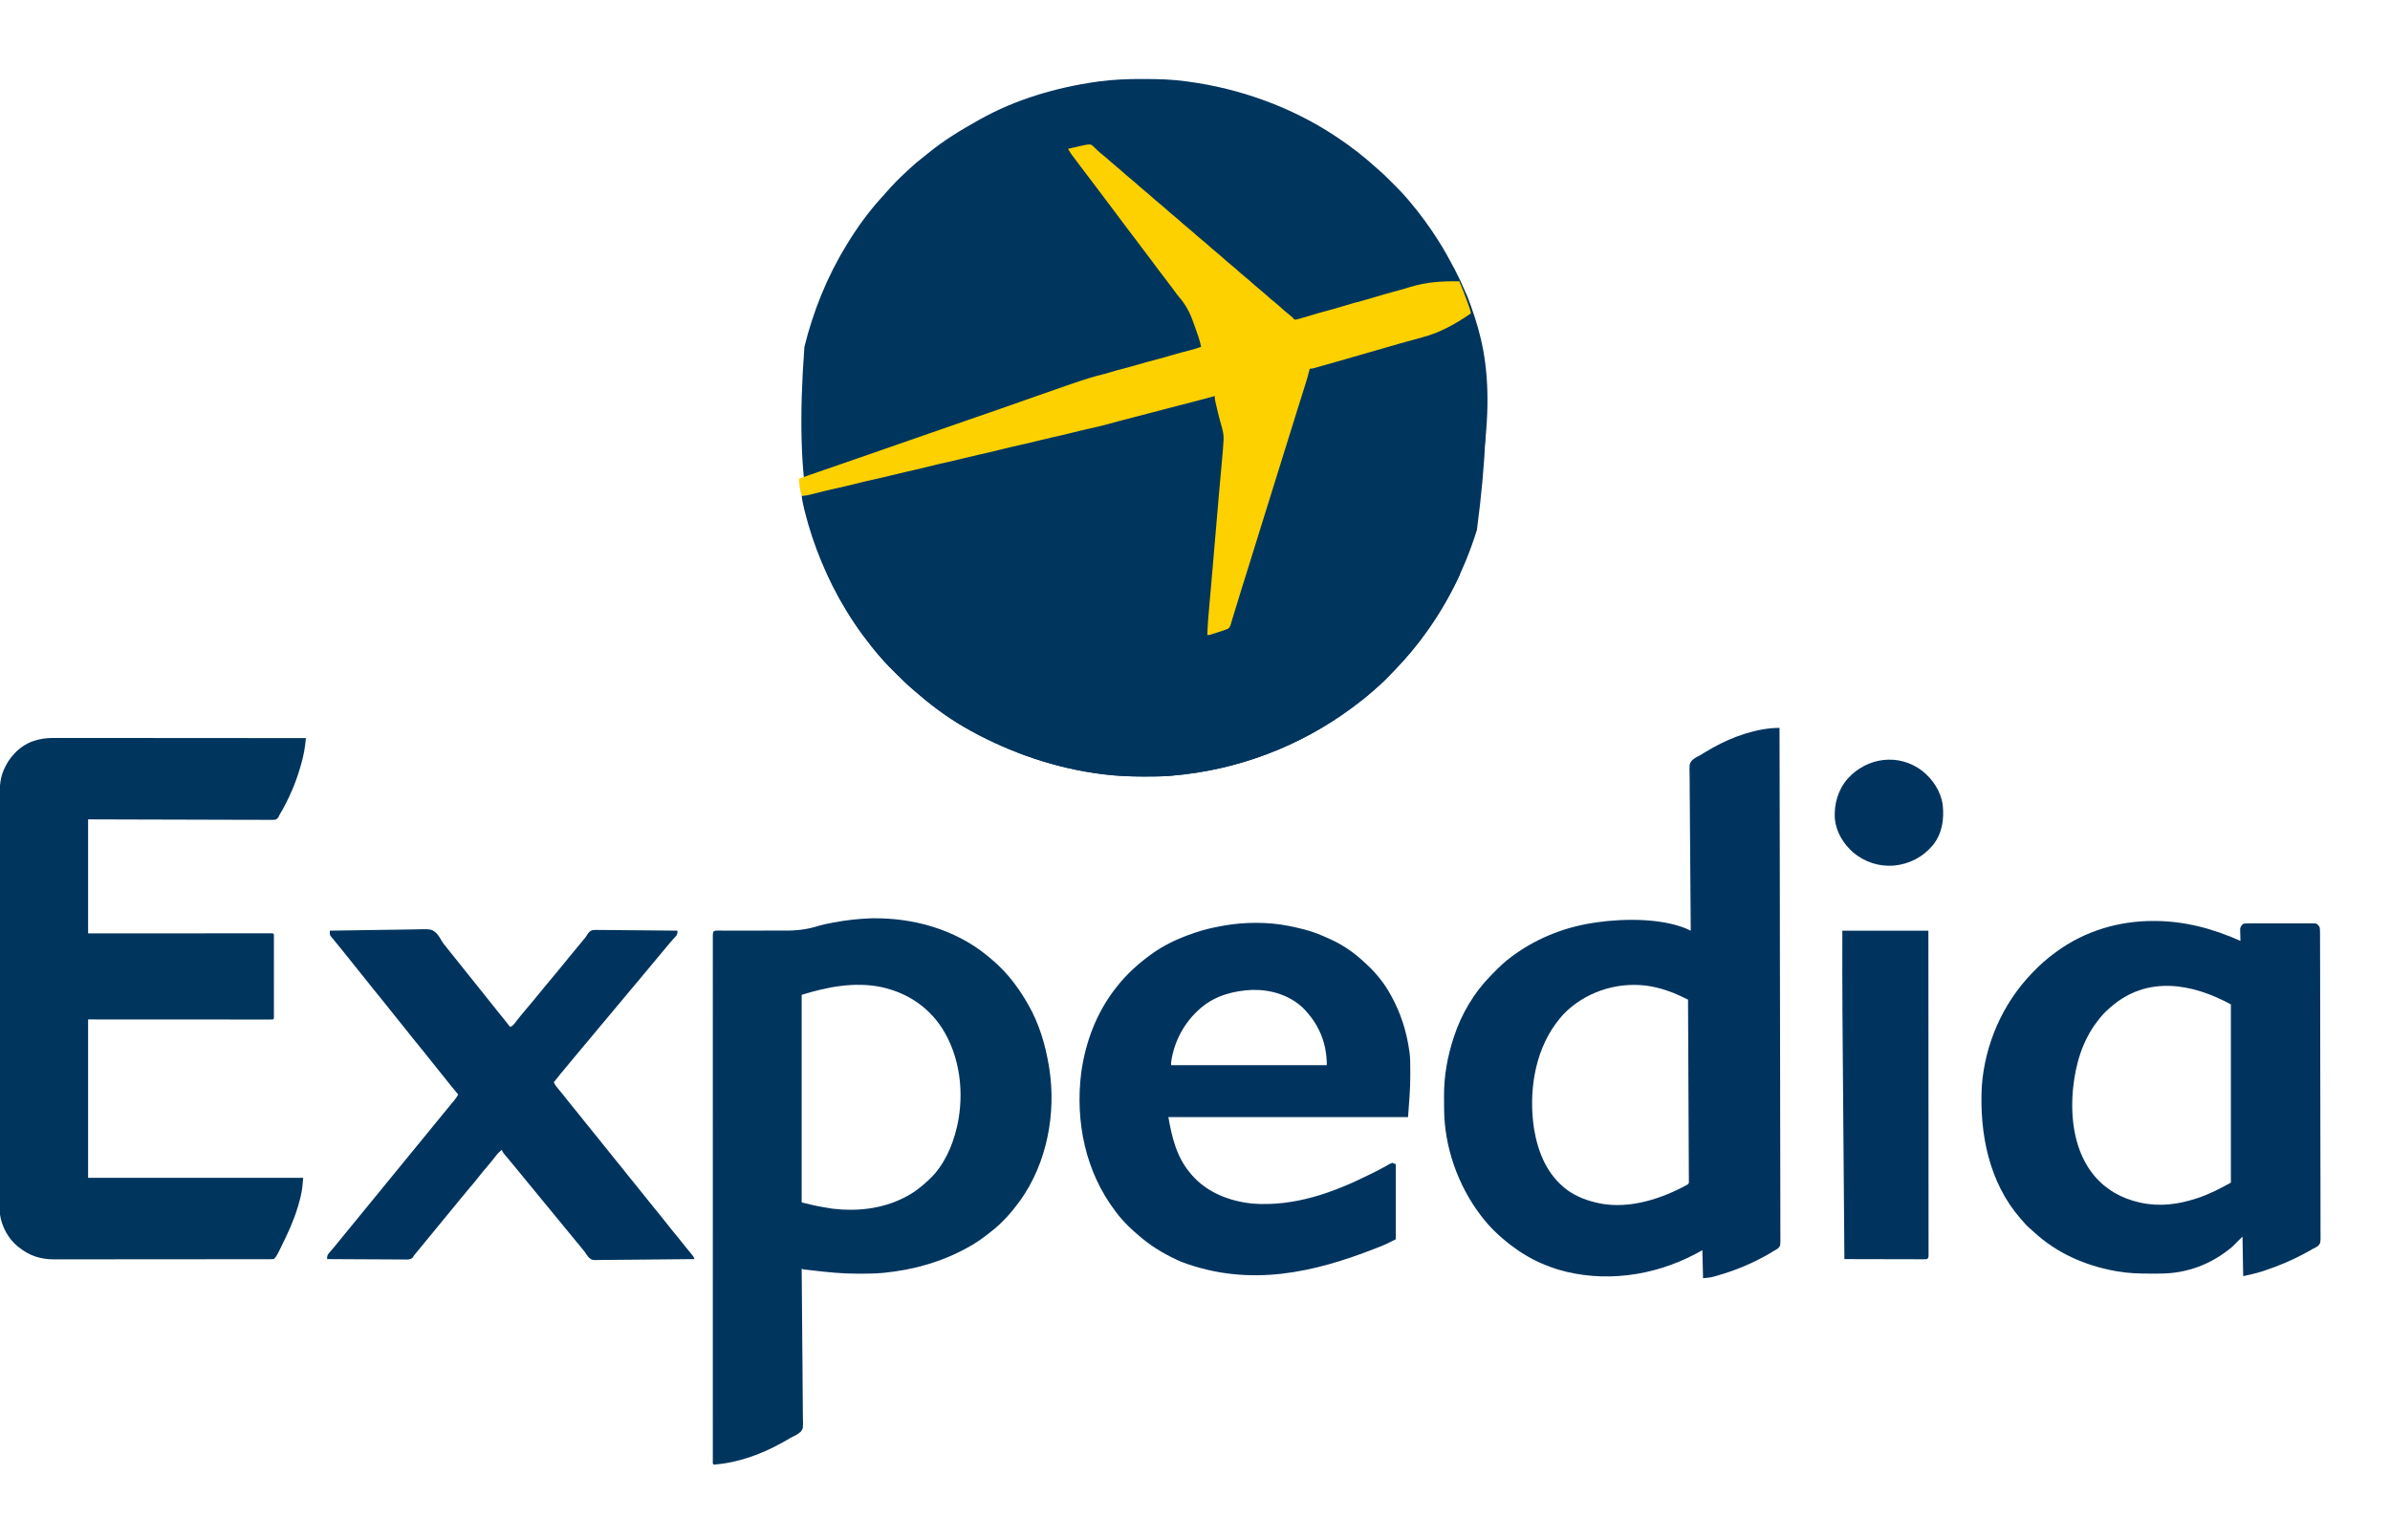 <?xml version="1.0" encoding="UTF-8"?>
<svg version="1.1" xmlns="http://www.w3.org/2000/svg" width="3500" height="2255">
<path d="M0 0 C1.942 0.003 1.942 0.003 3.923 0.006 C23.814 0.053 43.337 0.621 63.062 3.312 C64.364 3.484 65.666 3.656 67.007 3.833 C142.707 13.948 218.327 41.104 282.062 83.312 C283.211 84.07 283.211 84.07 284.383 84.842 C304.915 98.435 324.357 113.454 342.551 130.047 C343.905 131.268 345.265 132.484 346.657 133.662 C353.033 139.093 358.91 145.008 364.817 150.937 C366.621 152.746 368.43 154.55 370.24 156.354 C376.06 162.17 381.767 168.007 387.062 174.312 C387.939 175.323 388.817 176.332 389.695 177.34 C406.345 196.782 421.51 217.603 435.062 239.312 C435.634 240.225 435.634 240.225 436.216 241.156 C443.329 252.591 449.758 264.417 456.062 276.312 C456.529 277.193 456.996 278.073 457.478 278.98 C499.471 358.849 517.42 451.509 489.911 660.477 C471.507 719.367 443.657 774.356 406.062 823.312 C405.652 823.849 405.242 824.386 404.819 824.938 C390.549 843.547 374.725 860.707 358.188 877.312 C357.403 878.102 356.618 878.891 355.81 879.704 C351.055 884.446 346.157 888.939 341.062 893.312 C339.906 894.334 338.751 895.357 337.598 896.383 C328.417 904.485 318.897 912.02 309.062 919.312 C307.982 920.117 307.982 920.117 306.879 920.938 C230.004 977.943 138.417 1012.398 43.062 1020.312 C41.433 1020.454 41.433 1020.454 39.771 1020.598 C27.962 1021.514 16.151 1021.556 4.312 1021.562 C2.661 1021.564 2.661 1021.564 0.976 1021.565 C-18.471 1021.546 -37.638 1020.713 -56.938 1018.312 C-57.624 1018.228 -58.31 1018.143 -59.017 1018.055 C-126.015 1009.661 -190.738 987.605 -249.938 955.312 C-250.65 954.925 -251.363 954.537 -252.098 954.138 C-278.88 939.397 -304.655 921.119 -327.713 901.098 C-329.795 899.291 -331.894 897.508 -334.014 895.746 C-342.893 888.33 -351.14 880.389 -359.281 872.175 C-361.392 870.046 -363.511 867.925 -365.631 865.805 C-367.003 864.428 -368.375 863.05 -369.746 861.672 C-370.366 861.051 -370.986 860.43 -371.625 859.79 C-375.916 855.452 -379.961 850.94 -383.938 846.312 C-384.611 845.538 -384.611 845.538 -385.299 844.748 C-393.264 835.584 -400.681 826.042 -407.938 816.312 C-408.482 815.584 -409.026 814.855 -409.587 814.104 C-417.952 802.856 -425.649 791.284 -432.938 779.312 C-433.573 778.272 -433.573 778.272 -434.221 777.21 C-484.501 694.379 -510.354 599.849 -494.938 392.312 C-482.108 340.348 -461.903 289.978 -433.938 244.312 C-433.475 243.549 -433.013 242.786 -432.536 242 C-417.662 217.47 -400.59 193.83 -381.133 172.719 C-379.267 170.674 -377.442 168.604 -375.625 166.516 C-366.154 155.669 -356.247 145.365 -345.526 135.752 C-343.908 134.286 -342.317 132.794 -340.73 131.293 C-333.701 124.655 -326.388 118.595 -318.725 112.706 C-316.936 111.311 -315.176 109.887 -313.422 108.449 C-290.652 89.799 -265.591 74.627 -239.938 60.312 C-239.282 59.943 -238.626 59.574 -237.95 59.193 C-185.702 29.882 -126.061 12.42 -67 4.062 C-65.407 3.836 -65.407 3.836 -63.781 3.604 C-42.551 0.775 -21.403 -0.063 0 0 Z " fill="#00355E" transform="translate(1672.938,115.688)"/>
<path d="M0 0 C2.546 2.546 3.45 5.35 4.688 8.656 C4.946 9.338 5.205 10.019 5.471 10.721 C6.323 12.978 7.163 15.238 8 17.5 C8.289 18.278 8.577 19.055 8.875 19.856 C39.859 103.684 48.372 193.846 -7.637 414.571 C-23.547 448.946 -42.934 480.962 -66 511 C-66.41 511.537 -66.821 512.073 -67.244 512.626 C-81.514 531.235 -97.337 548.395 -113.875 565 C-114.66 565.789 -115.444 566.578 -116.252 567.392 C-121.008 572.134 -125.906 576.627 -131 581 C-132.157 582.022 -133.312 583.045 -134.465 584.07 C-143.646 592.173 -153.166 599.708 -163 607 C-164.081 607.804 -164.081 607.804 -165.184 608.625 C-242.059 665.631 -333.646 700.085 -429 708 C-430.63 708.141 -430.63 708.141 -432.292 708.286 C-444.101 709.201 -455.911 709.243 -467.75 709.25 C-469.401 709.251 -469.401 709.251 -471.086 709.252 C-490.534 709.233 -509.7 708.4 -529 706 C-529.686 705.915 -530.372 705.83 -531.079 705.743 C-598.077 697.349 -662.8 675.293 -722 643 C-723.069 642.418 -723.069 642.418 -724.16 641.825 C-750.943 627.084 -776.718 608.807 -799.775 588.786 C-801.857 586.979 -803.956 585.195 -806.077 583.434 C-814.955 576.017 -823.203 568.077 -831.344 559.862 C-833.454 557.733 -835.573 555.612 -837.693 553.492 C-839.066 552.115 -840.437 550.737 -841.809 549.359 C-842.429 548.738 -843.048 548.117 -843.687 547.477 C-847.979 543.14 -852.024 538.627 -856 534 C-856.674 533.225 -856.674 533.225 -857.362 532.435 C-865.326 523.272 -872.744 513.73 -880 504 C-880.544 503.271 -881.089 502.542 -881.65 501.792 C-890.014 490.544 -897.711 478.971 -905 467 C-905.635 465.959 -905.635 465.959 -906.283 464.897 C-933.598 419.9 -953.876 371.43 -966.625 320.375 C-966.878 319.365 -966.878 319.365 -967.136 318.334 C-968.818 311.555 -970.21 304.936 -971 298 C-969.598 297.684 -969.598 297.684 -968.168 297.361 C-945.91 292.354 -945.91 292.354 -923.75 286.938 C-914.038 284.459 -904.276 282.233 -894.494 280.053 C-884.908 277.915 -875.372 275.627 -865.855 273.199 C-857.294 271.033 -848.683 269.133 -840.057 267.248 C-832.754 265.641 -825.495 263.91 -818.25 262.062 C-808.371 259.543 -798.446 257.27 -788.496 255.054 C-778.909 252.915 -769.373 250.627 -759.855 248.199 C-751.294 246.033 -742.683 244.133 -734.057 242.248 C-726.754 240.641 -719.495 238.91 -712.25 237.062 C-702.371 234.543 -692.446 232.27 -682.496 230.054 C-672.909 227.915 -663.373 225.627 -653.855 223.199 C-645.294 221.033 -636.683 219.133 -628.057 217.248 C-620.754 215.641 -613.495 213.91 -606.25 212.062 C-597.035 209.712 -587.782 207.568 -578.5 205.5 C-565.276 202.551 -552.128 199.351 -539 196 C-536.272 195.309 -533.542 194.622 -530.812 193.938 C-529.569 193.626 -528.325 193.314 -527.043 192.992 C-524.03 192.246 -521.011 191.528 -517.988 190.82 C-509.037 188.723 -500.143 186.537 -491.301 184.016 C-484.239 182.022 -477.123 180.261 -470 178.5 C-462.304 176.596 -454.624 174.674 -447 172.5 C-439.376 170.326 -431.696 168.404 -424 166.5 C-415.507 164.398 -407.046 162.235 -398.627 159.855 C-392.289 158.066 -385.93 156.364 -379.562 154.688 C-378.56 154.421 -377.557 154.154 -376.524 153.879 C-375.589 153.634 -374.655 153.389 -373.691 153.137 C-372.858 152.917 -372.025 152.698 -371.166 152.471 C-369 152 -369 152 -366 152 C-362.166 166.921 -358.612 181.89 -355.273 196.928 C-354.991 198.196 -354.709 199.463 -354.418 200.77 C-354.168 201.9 -353.918 203.03 -353.661 204.195 C-353.031 207.057 -353.031 207.057 -352 210 C-352.024 212.648 -352.119 215.249 -352.277 217.891 C-352.325 218.723 -352.372 219.556 -352.421 220.413 C-353.138 232.187 -354.284 243.928 -355.371 255.672 C-355.987 262.348 -356.589 269.026 -357.191 275.703 C-357.299 276.891 -357.299 276.891 -357.408 278.104 C-359.28 298.872 -361.009 319.652 -362.744 340.432 C-365.357 371.722 -368.034 403.004 -370.87 434.274 C-372.392 451.059 -373.86 467.845 -375.152 484.649 C-375.303 486.594 -375.303 486.594 -375.457 488.578 C-375.539 489.665 -375.622 490.752 -375.706 491.872 C-376.025 495.268 -376.493 498.627 -377 502 C-376.102 501.697 -375.203 501.394 -374.278 501.082 C-370.95 499.961 -367.622 498.844 -364.292 497.728 C-362.851 497.244 -361.409 496.759 -359.968 496.272 C-357.899 495.575 -355.829 494.881 -353.758 494.188 C-351.888 493.559 -351.888 493.559 -349.981 492.918 C-347 492 -347 492 -345 492 C-344.833 491.284 -344.667 490.568 -344.495 489.83 C-342.633 482.079 -340.282 474.596 -337.688 467.062 C-334.904 458.861 -332.242 450.662 -329.938 442.312 C-327.551 433.668 -324.802 425.176 -321.89 416.695 C-319.736 410.379 -317.835 404.023 -316.027 397.599 C-314.321 391.62 -312.473 385.686 -310.625 379.75 C-310.43 379.12 -310.234 378.491 -310.033 377.842 C-307.491 369.655 -304.858 361.505 -302.094 353.39 C-299.966 347.067 -298.18 340.662 -296.39 334.236 C-294.465 327.417 -292.279 320.708 -290 314 C-287.183 305.706 -284.631 297.389 -282.293 288.949 C-280.093 281.106 -277.535 273.398 -274.891 265.695 C-272.736 259.379 -270.835 253.023 -269.027 246.599 C-267.321 240.62 -265.473 234.686 -263.625 228.75 C-263.43 228.12 -263.234 227.491 -263.033 226.842 C-260.491 218.655 -257.858 210.505 -255.094 202.39 C-252.968 196.072 -251.183 189.672 -249.394 183.252 C-247.129 175.227 -244.494 167.345 -241.821 159.448 C-240.099 154.346 -238.438 149.254 -237 144.062 C-236.56 142.599 -236.56 142.599 -236.111 141.106 C-235.161 137.819 -234.522 134.517 -233.882 131.157 C-230.33 114.885 -230.33 114.885 -224.795 110.089 C-218.194 106.291 -210.823 104.744 -203.473 103.023 C-201.12 102.39 -198.77 101.747 -196.422 101.096 C-190.251 99.41 -184.054 97.852 -177.843 96.321 C-171.608 94.761 -165.404 93.083 -159.197 91.414 C-150.022 88.959 -140.834 86.569 -131.625 84.244 C-119.019 81.055 -106.503 77.569 -94 74 C-93.054 73.73 -92.107 73.46 -91.132 73.182 C-86.21 71.776 -81.29 70.361 -76.373 68.937 C-73.942 68.233 -71.51 67.533 -69.078 66.832 C-41.176 58.773 -16.117 47.341 8 31 C7.373 27.431 6.423 24.217 5.117 20.84 C4.755 19.881 4.393 18.923 4.02 17.936 C3.254 15.931 2.483 13.928 1.707 11.928 C1.347 10.971 0.988 10.013 0.617 9.027 C0.283 8.158 -0.051 7.29 -0.395 6.394 C-1.047 3.814 -0.883 2.477 0 0 Z " fill="#00355E" transform="translate(2145,428)"/>
<path d="M0 0 C1.596 -0.001 3.192 -0.003 4.787 -0.005 C9.157 -0.01 13.526 -0.002 17.895 0.008 C22.613 0.017 27.331 0.014 32.048 0.013 C40.217 0.012 48.385 0.018 56.554 0.029 C68.364 0.045 80.174 0.051 91.984 0.053 C111.146 0.057 130.308 0.071 149.47 0.09 C168.082 0.108 186.694 0.122 205.306 0.131 C206.454 0.131 207.602 0.132 208.784 0.132 C214.541 0.135 220.299 0.137 226.056 0.14 C273.805 0.161 321.553 0.196 369.302 0.241 C368.997 2.943 368.689 5.646 368.378 8.348 C368.293 9.106 368.208 9.864 368.12 10.645 C367.389 16.977 366.22 23.117 364.677 29.303 C364.416 30.357 364.156 31.411 363.888 32.496 C356.668 60.927 345.391 88.068 330.302 113.241 C329.839 114.263 329.377 115.286 328.9 116.339 C326 119.577 325.592 119.687 321.499 119.979 C319.447 120.004 317.394 119.996 315.343 119.962 C313.647 119.97 313.647 119.97 311.917 119.978 C308.115 119.987 304.314 119.954 300.512 119.922 C297.792 119.917 295.072 119.921 292.352 119.924 C286.49 119.927 280.627 119.909 274.765 119.875 C266.288 119.826 257.812 119.811 249.336 119.803 C235.584 119.79 221.832 119.75 208.08 119.693 C194.721 119.638 181.361 119.596 168.002 119.57 C167.17 119.568 166.338 119.567 165.481 119.565 C158.977 119.553 152.472 119.541 145.967 119.529 C114.078 119.473 82.19 119.352 50.302 119.241 C50.302 174.351 50.302 229.461 50.302 286.241 C69.853 286.229 89.404 286.217 109.548 286.205 C121.893 286.2 134.239 286.195 146.585 286.192 C153.067 286.19 159.549 286.188 166.03 286.186 C166.843 286.185 167.655 286.185 168.492 286.185 C181.626 286.18 194.76 286.173 207.894 286.163 C221.362 286.154 234.831 286.148 248.3 286.146 C256.617 286.145 264.935 286.141 273.253 286.133 C278.948 286.127 284.644 286.126 290.34 286.127 C293.631 286.128 296.922 286.126 300.214 286.121 C303.774 286.116 307.333 286.118 310.893 286.12 C312.47 286.116 312.47 286.116 314.08 286.111 C315.499 286.114 315.499 286.114 316.946 286.117 C317.769 286.117 318.592 286.117 319.44 286.116 C321.302 286.241 321.302 286.241 322.302 287.241 C322.4 288.845 322.428 290.454 322.429 292.062 C322.431 293.105 322.434 294.148 322.437 295.223 C322.434 296.955 322.434 296.955 322.431 298.721 C322.434 300.533 322.434 300.533 322.436 302.382 C322.44 305.704 322.439 309.026 322.436 312.348 C322.433 315.818 322.436 319.287 322.437 322.757 C322.439 328.584 322.437 334.412 322.432 340.24 C322.427 346.986 322.428 353.733 322.434 360.479 C322.438 366.262 322.439 372.044 322.436 377.827 C322.435 381.285 322.435 384.743 322.438 388.201 C322.441 392.054 322.437 395.907 322.431 399.76 C322.433 400.914 322.435 402.069 322.437 403.258 C322.433 404.823 322.433 404.823 322.429 406.419 C322.428 407.332 322.428 408.244 322.427 409.184 C322.302 411.241 322.302 411.241 321.302 412.241 C319.852 412.337 318.399 412.364 316.946 412.364 C316 412.366 315.054 412.368 314.08 412.37 C313.028 412.367 311.977 412.364 310.893 412.361 C309.786 412.362 308.678 412.362 307.537 412.363 C303.795 412.365 300.053 412.359 296.311 412.354 C293.641 412.354 290.971 412.354 288.301 412.354 C282.537 412.355 276.772 412.352 271.008 412.346 C262.673 412.338 254.339 412.336 246.005 412.334 C232.484 412.332 218.963 412.325 205.442 412.316 C192.305 412.307 179.168 412.3 166.03 412.295 C165.213 412.295 164.395 412.295 163.553 412.295 C157.16 412.293 150.768 412.291 144.375 412.289 C113.017 412.279 81.659 412.259 50.302 412.241 C50.302 488.801 50.302 565.361 50.302 644.241 C154.252 644.241 258.202 644.241 365.302 644.241 C364.644 653.454 363.907 661.646 361.802 670.491 C361.541 671.596 361.28 672.702 361.012 673.841 C356.212 693.418 349.056 712.113 340.302 730.241 C339.963 730.949 339.624 731.657 339.275 732.386 C326.422 759.12 326.422 759.12 322.302 763.241 C320.543 763.341 318.781 763.37 317.02 763.372 C315.867 763.376 314.714 763.38 313.527 763.384 C312.244 763.383 310.962 763.382 309.64 763.381 C308.277 763.384 306.913 763.387 305.549 763.39 C301.784 763.398 298.018 763.4 294.253 763.401 C290.198 763.402 286.143 763.41 282.088 763.417 C273.209 763.43 264.331 763.436 255.452 763.441 C249.906 763.443 244.36 763.448 238.814 763.452 C223.457 763.464 208.1 763.475 192.743 763.478 C191.759 763.478 190.775 763.479 189.762 763.479 C188.282 763.479 188.282 763.479 186.773 763.479 C184.774 763.48 182.776 763.48 180.777 763.481 C179.29 763.481 179.29 763.481 177.773 763.481 C161.737 763.485 145.7 763.503 129.664 763.526 C113.196 763.55 96.728 763.562 80.26 763.563 C71.016 763.564 61.772 763.57 52.527 763.588 C44.648 763.604 36.769 763.609 28.89 763.601 C24.874 763.597 20.858 763.597 16.842 763.612 C13.155 763.624 9.469 763.623 5.782 763.611 C3.838 763.608 1.893 763.62 -0.051 763.632 C-19.182 763.526 -35.715 758.384 -50.698 746.241 C-51.405 745.698 -52.111 745.155 -52.839 744.596 C-66.709 733.375 -75.936 715.761 -78.698 698.241 C-79.441 689.676 -79.239 681.05 -79.206 672.462 C-79.211 669.844 -79.217 667.226 -79.225 664.608 C-79.24 658.933 -79.239 653.259 -79.229 647.585 C-79.214 639.147 -79.222 630.709 -79.234 622.271 C-79.255 607.197 -79.253 592.124 -79.242 577.051 C-79.231 563.86 -79.229 550.67 -79.234 537.479 C-79.234 536.603 -79.234 535.727 -79.235 534.825 C-79.236 531.269 -79.237 527.713 -79.238 524.158 C-79.251 490.822 -79.24 457.486 -79.218 424.15 C-79.199 394.549 -79.201 364.948 -79.22 335.347 C-79.241 302.069 -79.25 268.792 -79.237 235.515 C-79.236 231.966 -79.235 228.417 -79.234 224.868 C-79.233 223.994 -79.233 223.121 -79.233 222.22 C-79.228 209.039 -79.233 195.858 -79.244 182.676 C-79.255 167.686 -79.252 152.696 -79.23 137.705 C-79.219 129.321 -79.218 120.936 -79.233 112.552 C-79.243 106.286 -79.232 100.021 -79.213 93.755 C-79.209 91.225 -79.211 88.694 -79.221 86.163 C-79.277 70.117 -78.502 56.407 -70.886 41.928 C-70.539 41.256 -70.192 40.583 -69.835 39.89 C-66.99 34.517 -63.804 29.745 -59.698 25.241 C-58.971 24.422 -58.244 23.603 -57.495 22.76 C-41.733 5.956 -22.37 -0.091 0 0 Z " fill="#00355E" transform="translate(78.698,1080.759)"/>
<path d="M0 0 C0.171 72.357 0.33 144.714 0.423 217.072 C0.425 218.142 0.426 219.213 0.428 220.316 C0.458 243.577 0.485 266.839 0.511 290.101 C0.523 301.508 0.536 312.915 0.549 324.323 C0.551 325.458 0.552 326.593 0.553 327.762 C0.596 364.575 0.671 401.387 0.763 438.2 C0.857 476.02 0.919 513.841 0.939 551.662 C0.942 557.001 0.945 562.339 0.949 567.678 C0.95 569.254 0.95 569.254 0.951 570.862 C0.963 587.794 1.009 604.727 1.068 621.66 C1.127 638.671 1.15 655.683 1.135 672.695 C1.127 682.809 1.148 692.923 1.208 703.037 C1.245 709.789 1.247 716.539 1.218 723.29 C1.203 727.141 1.204 730.99 1.249 734.84 C1.297 738.985 1.268 743.125 1.23 747.269 C1.257 748.47 1.283 749.671 1.31 750.909 C1.15 758.799 1.15 758.799 -2.139 762.234 C-4.688 764.049 -7.231 765.547 -10 767 C-11.615 767.979 -13.226 768.964 -14.832 769.957 C-38.933 783.926 -63.636 794.348 -90.438 802 C-91.955 802.436 -91.955 802.436 -93.503 802.882 C-94.954 803.281 -94.954 803.281 -96.434 803.688 C-97.269 803.918 -98.105 804.149 -98.967 804.387 C-103.257 805.254 -107.644 805.564 -112 806 C-112.33 792.47 -112.66 778.94 -113 765 C-116.547 766.918 -120.095 768.836 -123.75 770.812 C-185.006 803.059 -257.966 813.059 -324.786 793.171 C-330.613 791.339 -336.325 789.259 -342 787 C-342.757 786.699 -343.514 786.397 -344.293 786.087 C-361.81 778.975 -377.96 769.419 -393 758 C-393.878 757.335 -394.756 756.67 -395.66 755.984 C-410.488 744.423 -424.583 730.95 -436 716 C-436.48 715.374 -436.961 714.748 -437.456 714.104 C-471.018 670.065 -490.952 613.589 -491.203 558.051 C-491.209 557.036 -491.215 556.021 -491.22 554.975 C-491.23 552.834 -491.236 550.694 -491.24 548.553 C-491.25 545.365 -491.281 542.178 -491.312 538.99 C-491.465 509.482 -486.24 480.982 -477 453 C-476.783 452.335 -476.566 451.671 -476.342 450.986 C-465.682 418.963 -447.386 387.84 -423.696 363.727 C-422.474 362.483 -421.26 361.232 -420.05 359.977 C-410.926 350.508 -401.683 341.685 -391 334 C-390.067 333.324 -390.067 333.324 -389.115 332.635 C-353.235 306.843 -312.755 291.157 -269 285 C-268.205 284.883 -267.411 284.766 -266.592 284.645 C-226.16 278.925 -166.969 278.516 -130 297 C-130.013 295.736 -130.026 294.472 -130.039 293.17 C-130.343 263.151 -130.573 233.132 -130.715 203.112 C-130.732 199.414 -130.751 195.717 -130.769 192.02 C-130.773 191.283 -130.776 190.547 -130.78 189.789 C-130.841 177.881 -130.951 165.973 -131.08 154.066 C-131.211 141.841 -131.289 129.617 -131.317 117.392 C-131.336 109.852 -131.397 102.314 -131.511 94.775 C-131.594 88.987 -131.602 83.201 -131.584 77.412 C-131.587 75.043 -131.615 72.673 -131.669 70.304 C-132.045 52.851 -132.045 52.851 -128.616 48.071 C-124.895 44.42 -120.679 42.21 -116 40 C-114.613 39.132 -113.236 38.249 -111.879 37.336 C-108.874 35.559 -105.868 33.787 -102.838 32.053 C-101.108 31.062 -99.388 30.055 -97.668 29.047 C-69.342 13.12 -32.938 0 0 0 Z M-317 420 C-320.18 423.544 -323.139 427.195 -326 431 C-326.59 431.775 -327.181 432.549 -327.789 433.348 C-359.409 476.591 -367.378 535.241 -359.511 587.23 C-353.58 622.343 -340.043 655.334 -310.5 677.125 C-296.705 686.833 -281.416 692.562 -265 696 C-263.893 696.245 -262.785 696.49 -261.645 696.742 C-218.479 704.571 -172.504 689.59 -135 669 C-132.823 667.234 -132.823 667.234 -132.758 665.027 C-132.762 664.21 -132.766 663.394 -132.77 662.553 C-132.769 661.612 -132.769 660.671 -132.768 659.701 C-132.783 658.14 -132.783 658.14 -132.797 656.547 C-132.8 655.447 -132.802 654.347 -132.805 653.213 C-132.815 649.502 -132.84 645.791 -132.865 642.08 C-132.875 639.429 -132.885 636.779 -132.893 634.128 C-132.914 628.409 -132.941 622.69 -132.974 616.971 C-133.021 608.702 -133.057 600.433 -133.09 592.164 C-133.144 578.749 -133.208 565.335 -133.276 551.92 C-133.343 538.886 -133.406 525.853 -133.463 512.819 C-133.466 512.016 -133.47 511.213 -133.474 510.386 C-133.491 506.358 -133.509 502.33 -133.526 498.302 C-133.671 464.868 -133.831 431.434 -134 398 C-137.028 396.548 -140.058 395.103 -143.089 393.658 C-144.366 393.046 -144.366 393.046 -145.668 392.421 C-152.085 389.367 -158.471 386.777 -165.25 384.625 C-166.763 384.133 -166.763 384.133 -168.307 383.631 C-176.121 381.146 -183.883 379.192 -192 378 C-193.212 377.818 -194.423 377.636 -195.672 377.449 C-240.175 372.093 -285.982 387.562 -317 420 Z " fill="#00345E" transform="translate(2606,1066)"/>
<path d="M0 0 C60.054 -0.944 121.08 15.952 168.164 54.125 C168.751 54.597 169.337 55.07 169.941 55.556 C184.654 67.504 197.955 80.832 209.164 96.125 C209.589 96.694 210.014 97.264 210.451 97.85 C216.968 106.593 222.774 115.649 228.164 125.125 C228.529 125.757 228.893 126.389 229.269 127.04 C244.972 154.476 253.994 185.081 259.164 216.125 C259.412 217.603 259.412 217.603 259.665 219.111 C270.201 285.239 256.478 358.265 217.324 413.145 C205.328 429.62 191.913 445.232 175.822 457.827 C174.631 458.759 173.444 459.697 172.26 460.638 C162.635 468.278 152.933 475.2 142.164 481.125 C141.342 481.582 140.521 482.04 139.674 482.511 C101.989 503.329 60.952 514.879 18.164 519.125 C17.247 519.218 16.33 519.311 15.386 519.406 C4.747 520.356 -5.912 520.452 -16.586 520.5 C-18.128 520.508 -18.128 520.508 -19.701 520.516 C-43.136 520.57 -66.229 518.254 -89.467 515.405 C-92.647 515.029 -95.833 514.71 -99.02 514.4 C-100.836 514.125 -100.836 514.125 -102.836 513.125 C-102.822 514.337 -102.808 515.549 -102.794 516.798 C-102.469 545.596 -102.222 574.393 -102.07 603.192 C-102.051 606.739 -102.032 610.286 -102.012 613.833 C-102.008 614.539 -102.004 615.245 -102 615.973 C-101.935 627.396 -101.817 638.819 -101.679 650.241 C-101.538 661.969 -101.455 673.695 -101.425 685.423 C-101.405 692.009 -101.359 698.592 -101.25 705.176 C-101.148 711.377 -101.117 717.575 -101.139 723.777 C-101.135 726.05 -101.105 728.323 -101.048 730.595 C-100.645 747.306 -100.645 747.306 -104.295 752.002 C-107.794 755.19 -111.684 757.338 -115.981 759.27 C-118.696 760.521 -121.195 762.093 -123.734 763.664 C-125.555 764.701 -127.381 765.73 -129.211 766.75 C-130.69 767.577 -130.69 767.577 -132.199 768.421 C-162.746 785.332 -196.774 797.63 -231.836 800.125 C-233.523 798.438 -232.961 796.335 -232.961 794.022 C-232.964 792.907 -232.966 791.792 -232.969 790.643 C-232.967 789.399 -232.964 788.156 -232.962 786.876 C-232.963 785.564 -232.965 784.251 -232.966 782.9 C-232.97 779.224 -232.968 775.549 -232.964 771.874 C-232.962 767.888 -232.965 763.902 -232.968 759.916 C-232.971 752.919 -232.971 745.922 -232.969 738.925 C-232.965 728.521 -232.967 718.117 -232.97 707.713 C-232.975 689.134 -232.975 670.556 -232.972 651.978 C-232.969 635.719 -232.969 619.46 -232.97 603.202 C-232.97 602.125 -232.97 601.048 -232.97 599.939 C-232.97 595.569 -232.971 591.198 -232.971 586.828 C-232.974 545.794 -232.971 504.76 -232.966 463.727 C-232.961 427.24 -232.962 390.753 -232.966 354.267 C-232.972 313.313 -232.974 272.359 -232.971 231.405 C-232.97 227.042 -232.97 222.679 -232.97 218.316 C-232.97 217.242 -232.97 216.167 -232.97 215.06 C-232.968 198.81 -232.97 182.559 -232.972 166.309 C-232.975 147.837 -232.974 129.364 -232.969 110.892 C-232.966 100.544 -232.966 90.195 -232.97 79.847 C-232.972 72.945 -232.97 66.043 -232.966 59.141 C-232.964 55.202 -232.963 51.262 -232.966 47.323 C-232.97 43.091 -232.966 38.858 -232.962 34.626 C-232.964 33.388 -232.966 32.149 -232.969 30.873 C-232.966 29.753 -232.964 28.633 -232.961 27.479 C-232.961 26.51 -232.961 25.541 -232.961 24.543 C-232.836 22.125 -232.836 22.125 -231.836 19.125 C-229.337 17.875 -227.67 18.006 -224.873 18.014 C-223.822 18.014 -222.772 18.015 -221.689 18.015 C-220.531 18.02 -219.373 18.025 -218.18 18.031 C-215.656 18.034 -213.132 18.036 -210.608 18.039 C-209.248 18.042 -207.889 18.045 -206.529 18.048 C-202.304 18.056 -198.079 18.051 -193.855 18.042 C-193.14 18.041 -192.425 18.039 -191.688 18.038 C-190.225 18.034 -188.761 18.031 -187.298 18.028 C-177.466 18.007 -167.634 17.993 -157.802 18.025 C-151.17 18.047 -144.538 18.043 -137.906 18.012 C-134.408 17.996 -130.912 17.992 -127.414 18.02 C-109.76 18.149 -94.3 16.269 -77.447 10.921 C-71.634 9.149 -65.673 8.023 -59.711 6.875 C-58.469 6.632 -57.226 6.389 -55.947 6.138 C-37.403 2.603 -18.853 0.614 0 0 Z M-102.836 112.125 C-102.836 212.445 -102.836 312.765 -102.836 416.125 C-80.954 421.462 -80.954 421.462 -58.836 425.125 C-58.122 425.219 -57.408 425.314 -56.673 425.411 C-22.295 429.453 13.981 425.599 45.164 410.125 C45.804 409.813 46.444 409.501 47.104 409.18 C60.313 402.686 71.457 394.229 82.164 384.125 C82.901 383.452 83.639 382.779 84.398 382.086 C105.171 362.419 117.644 334.557 124.164 307.125 C124.609 305.265 124.609 305.265 125.062 303.367 C135.491 255.56 129.187 202.453 102.727 160.812 C81.685 128.657 50.598 108.677 13.306 100.634 C-25.54 92.726 -65.672 100.511 -102.836 112.125 Z " fill="#00355E" transform="translate(1276.836,1344.875)"/>
<path d="M0 0 C0.775 0.001 1.549 0.001 2.348 0.002 C46.546 0.095 87.914 11.196 128.125 29.188 C128.104 28.608 128.083 28.028 128.062 27.431 C127.978 24.787 127.926 22.144 127.875 19.5 C127.841 18.588 127.808 17.676 127.773 16.736 C127.761 15.85 127.748 14.964 127.734 14.051 C127.713 13.239 127.692 12.427 127.671 11.591 C128.345 8.023 129.427 6.653 132.125 4.188 C135.549 3.421 138.933 3.505 142.43 3.541 C143.477 3.532 144.525 3.523 145.604 3.514 C149.07 3.492 152.534 3.507 156 3.523 C158.406 3.52 160.812 3.515 163.218 3.509 C168.262 3.502 173.306 3.512 178.35 3.536 C184.82 3.564 191.289 3.548 197.759 3.518 C202.728 3.5 207.697 3.505 212.666 3.518 C215.051 3.522 217.437 3.518 219.823 3.506 C223.156 3.493 226.487 3.513 229.82 3.541 C230.81 3.53 231.799 3.52 232.818 3.51 C234.181 3.531 234.181 3.531 235.571 3.553 C236.752 3.555 236.752 3.555 237.957 3.558 C241.293 4.527 242.268 6.299 244.125 9.188 C244.515 11.937 244.674 14.285 244.645 17.03 C244.653 17.817 244.66 18.604 244.668 19.415 C244.689 22.062 244.681 24.709 244.673 27.357 C244.682 29.27 244.693 31.183 244.705 33.097 C244.733 38.362 244.737 43.628 244.736 48.893 C244.739 54.569 244.765 60.244 244.788 65.92 C244.834 78.333 244.85 90.746 244.86 103.159 C244.866 110.907 244.879 118.654 244.894 126.402 C244.933 147.844 244.966 169.287 244.972 190.73 C244.972 191.416 244.972 192.101 244.972 192.808 C244.973 195.587 244.974 198.367 244.974 201.146 C244.975 203.238 244.976 205.33 244.976 207.422 C244.976 208.459 244.976 208.459 244.977 209.517 C244.982 231.242 245.027 252.967 245.099 274.692 C245.181 299.095 245.228 323.498 245.229 347.901 C245.23 360.824 245.247 373.746 245.305 386.669 C245.353 397.671 245.368 408.672 245.338 419.673 C245.324 425.289 245.326 430.903 245.371 436.518 C245.412 441.657 245.407 446.794 245.365 451.933 C245.358 453.793 245.368 455.654 245.397 457.515 C245.596 471.434 245.596 471.434 241.932 475.802 C239.39 477.617 236.98 478.938 234.125 480.188 C233.038 480.847 231.952 481.506 230.832 482.185 C227.603 483.948 224.372 485.706 221.125 487.438 C220.216 487.922 220.216 487.922 219.289 488.417 C201.693 497.762 183.485 505.245 164.625 511.625 C162.856 512.227 162.856 512.227 161.051 512.841 C151.431 515.998 142.141 517.962 132.125 520.188 C131.795 501.048 131.465 481.908 131.125 462.188 C126.175 467.137 121.225 472.087 116.125 477.188 C85.791 502.603 50.583 516.195 10.781 516.391 C9.822 516.398 8.863 516.405 7.875 516.412 C4.792 516.429 1.708 516.436 -1.375 516.438 C-2.956 516.439 -2.956 516.439 -4.569 516.44 C-20.533 516.423 -36.116 515.974 -51.875 513.188 C-52.868 513.016 -53.861 512.844 -54.885 512.667 C-99.203 504.776 -141.238 486.328 -174.379 455.496 C-176.584 453.457 -178.833 451.502 -181.125 449.562 C-185.114 446.082 -188.479 442.238 -191.875 438.188 C-192.59 437.383 -193.306 436.579 -194.043 435.75 C-240.387 382.526 -254.151 310.833 -250.673 242.199 C-246.248 181.026 -220.407 121.425 -177.875 77.188 C-177.226 76.506 -176.578 75.825 -175.91 75.124 C-165.612 64.359 -154.991 54.848 -142.875 46.188 C-141.814 45.404 -140.753 44.62 -139.66 43.812 C-99.047 14.542 -49.818 -0.072 0 0 Z M-61.875 126.188 C-63.155 127.268 -63.155 127.268 -64.461 128.371 C-70.704 133.76 -75.887 139.631 -80.875 146.188 C-81.283 146.72 -81.69 147.253 -82.11 147.801 C-103.385 175.821 -113.249 209.523 -116.875 244.188 C-117.006 245.424 -117.138 246.66 -117.273 247.934 C-121.044 291.194 -114.452 338.914 -85.875 373.188 C-68.585 393.747 -45.854 406.329 -19.875 412.188 C-18.778 412.435 -18.778 412.435 -17.659 412.688 C10.267 418.677 37.392 415.08 64.125 406.188 C64.797 405.968 65.469 405.748 66.161 405.521 C82.873 399.959 98.77 391.718 114.125 383.188 C114.125 297.058 114.125 210.928 114.125 122.188 C57.147 91.109 -9.044 79.661 -61.875 126.188 Z " fill="#00345E" transform="translate(3152.875,1348.812)"/>
<path d="M0 0 C0.928 0.182 1.855 0.364 2.811 0.552 C9.256 1.853 15.633 3.361 22 5 C23.122 5.282 23.122 5.282 24.267 5.569 C36.72 8.746 48.333 13.659 60 19 C61.089 19.493 61.089 19.493 62.2 19.996 C77.311 26.91 91.423 36.14 104 47 C104.768 47.659 105.537 48.317 106.328 48.996 C108.932 51.285 111.473 53.627 114 56 C114.526 56.492 115.052 56.984 115.594 57.491 C128.846 69.989 140.132 84.048 149 100 C149.425 100.763 149.85 101.526 150.289 102.312 C164.566 128.184 172.871 154.729 177 184 C177.105 184.729 177.209 185.458 177.317 186.209 C178.306 194.355 178.222 202.571 178.24 210.764 C178.25 213.318 178.28 215.87 178.312 218.424 C178.373 239.117 176.452 259.184 175 280 C59.17 280 -56.66 280 -176 280 C-170.717 309.94 -164.08 338.22 -144 362 C-143.158 363.004 -142.316 364.008 -141.449 365.043 C-119.205 390.807 -85.447 403.567 -52.161 406.773 C8.843 411.155 65.276 390.806 119 364 C120.544 363.24 122.088 362.481 123.633 361.723 C129.01 359.07 134.341 356.388 139.566 353.445 C140.337 353.018 141.108 352.59 141.902 352.149 C143.388 351.321 144.865 350.477 146.333 349.616 C148.355 348.492 148.355 348.492 152 347 C153.65 347.66 155.3 348.32 157 349 C157 385.3 157 421.6 157 459 C141.224 466.888 141.224 466.888 135.609 469.105 C134.99 469.351 134.37 469.597 133.732 469.851 C131.741 470.638 129.746 471.414 127.75 472.188 C127.046 472.462 126.343 472.736 125.618 473.019 C39.035 506.733 -56.096 530.191 -157 492 C-177.551 482.956 -196.641 472.297 -214 458 C-214.549 457.552 -215.099 457.104 -215.665 456.643 C-228.986 445.727 -241.599 433.767 -252 420 C-252.476 419.379 -252.952 418.757 -253.443 418.117 C-297.548 360.257 -312.606 286.371 -303.609 214.896 C-297.355 169.871 -281.201 126.917 -253 91 C-252.277 90.065 -251.554 89.131 -250.809 88.168 C-236.911 70.688 -220.947 56.192 -203 43 C-202.407 42.56 -201.813 42.121 -201.202 41.668 C-182.79 28.2 -161.529 18.31 -140 11 C-138.835 10.591 -138.835 10.591 -137.646 10.174 C-124.362 5.534 -110.845 2.456 -97 0 C-96.098 -0.167 -95.196 -0.333 -94.267 -0.505 C-64.424 -5.787 -29.745 -5.942 0 0 Z M-127 119 C-127.835 119.697 -128.671 120.395 -129.531 121.113 C-152.54 141.104 -167.983 169.6 -172 200 C-172 201.32 -172 202.64 -172 204 C-96.76 204 -21.52 204 56 204 C56 170.95 44.205 143.283 20.887 119.879 C1.052 101.277 -26.09 93.184 -52.832 93.75 C-79.201 94.762 -106.431 101.737 -127 119 Z " fill="#00345E" transform="translate(1887,1356)"/>
<path d="M0 0 C19.445 -0.398 38.89 -0.697 58.338 -0.881 C67.37 -0.968 76.4 -1.087 85.43 -1.282 C93.306 -1.453 101.181 -1.562 109.059 -1.6 C113.227 -1.622 117.389 -1.673 121.555 -1.797 C148.883 -2.583 148.883 -2.583 156.042 3.649 C159.193 7.087 161.591 10.765 163.793 14.864 C165.689 18.22 168.116 21.098 170.562 24.062 C171.452 25.197 172.339 26.333 173.223 27.473 C176.265 31.356 179.381 35.178 182.5 39 C187.008 44.523 191.448 50.092 195.836 55.711 C199.338 60.184 202.908 64.599 206.5 69 C211.008 74.523 215.448 80.092 219.836 85.711 C223.338 90.184 226.908 94.599 230.5 99 C235.002 104.516 239.437 110.077 243.818 115.689 C248.033 121.074 252.345 126.378 256.674 131.672 C259.178 134.738 261.663 137.802 264 141 C268.265 139.46 270.389 136.254 273 132.75 C276.904 127.642 280.913 122.67 285.125 117.812 C289.341 112.94 293.479 108.02 297.543 103.02 C300.576 99.292 303.631 95.583 306.688 91.875 C310.336 87.448 313.985 83.02 317.625 78.586 C323 72.042 328.388 65.513 333.875 59.062 C337.574 54.714 341.182 50.305 344.73 45.832 C347.663 42.173 350.642 38.555 353.625 34.938 C354.22 34.215 354.816 33.493 355.429 32.749 C358.54 28.978 361.654 25.209 364.77 21.441 C365.384 20.697 365.999 19.953 366.632 19.186 C367.793 17.78 368.955 16.376 370.118 14.972 C370.655 14.322 371.192 13.671 371.746 13 C372.511 12.094 372.511 12.094 373.292 11.17 C375.041 9.037 375.041 9.037 376.411 6.677 C378.709 3.09 380.482 0.464 384.662 -0.815 C387.958 -1.109 391.145 -1.114 394.453 -1.022 C395.693 -1.023 396.932 -1.024 398.21 -1.026 C401.593 -1.021 404.972 -0.976 408.355 -0.913 C411.895 -0.856 415.436 -0.851 418.977 -0.84 C425.675 -0.812 432.371 -0.739 439.068 -0.648 C446.695 -0.547 454.323 -0.498 461.95 -0.453 C477.634 -0.359 493.317 -0.201 509 0 C509.248 3.958 509.157 4.785 506.691 8.164 C505.66 9.328 504.616 10.481 503.562 11.625 C502.449 12.875 501.338 14.127 500.227 15.379 C499.399 16.301 499.399 16.301 498.556 17.243 C496.445 19.627 494.438 22.086 492.438 24.562 C489.172 28.584 485.854 32.553 482.5 36.5 C479.127 40.469 475.788 44.46 472.5 48.5 C468.751 53.105 464.929 57.642 461.084 62.166 C458.205 65.56 455.368 68.983 452.562 72.438 C448.606 77.3 444.536 82.057 440.444 86.806 C436.648 91.22 432.947 95.703 429.277 100.223 C426.718 103.344 424.114 106.425 421.5 109.5 C418.127 113.469 414.788 117.46 411.5 121.5 C405.958 128.304 400.267 134.98 394.584 141.666 C389.097 148.124 383.662 154.615 378.312 161.188 C375.276 164.88 372.182 168.521 369.086 172.164 C366.188 175.581 363.328 179.025 360.5 182.5 C357.212 186.54 353.873 190.531 350.5 194.5 C342.831 203.531 335.379 212.731 328 222 C329.291 224.767 330.706 227.05 332.652 229.398 C333.176 230.035 333.699 230.672 334.238 231.328 C334.799 232.003 335.36 232.679 335.938 233.375 C337.126 234.821 338.313 236.267 339.5 237.715 C340.389 238.799 340.389 238.799 341.297 239.906 C343.719 242.884 346.081 245.907 348.438 248.938 C353.12 254.943 357.951 260.819 362.808 266.683 C366.893 271.625 370.879 276.632 374.816 281.691 C378.465 286.361 382.22 290.936 386 295.5 C390.714 301.193 395.346 306.938 399.891 312.766 C405.488 319.93 411.252 326.958 417 334 C423.66 342.16 430.289 350.335 436.766 358.641 C441.014 364.064 445.404 369.365 449.797 374.67 C454.003 379.759 458.111 384.913 462.172 390.118 C465.575 394.474 469.051 398.765 472.562 403.035 C479.606 411.602 486.618 420.191 493.438 428.938 C498.117 434.938 502.944 440.81 507.797 446.67 C511.994 451.749 516.101 456.889 520.146 462.089 C523.772 466.743 527.519 471.281 531.32 475.793 C533 478 533 478 534 481 C514.337 481.257 494.675 481.451 475.011 481.57 C465.88 481.627 456.751 481.704 447.62 481.83 C439.66 481.94 431.701 482.01 423.74 482.035 C419.526 482.049 415.314 482.083 411.101 482.163 C407.13 482.238 403.163 482.261 399.191 482.244 C397.738 482.247 396.286 482.269 394.834 482.311 C383.905 482.614 383.905 482.614 379.224 478.647 C376.926 475.863 374.959 473.029 373 470 C371.625 468.275 370.231 466.564 368.812 464.875 C368.07 463.967 367.327 463.06 366.562 462.125 C361.056 455.405 355.525 448.705 350 442 C343.117 433.648 336.235 425.295 329.387 416.914 C323.94 410.264 318.467 403.634 313 397 C306.124 388.655 299.248 380.311 292.406 371.938 C289.278 368.119 286.139 364.309 283 360.5 C278.467 354.999 273.94 349.494 269.438 343.969 C267.428 341.521 265.405 339.087 263.375 336.656 C262.736 335.889 262.098 335.121 261.439 334.33 C260.166 332.8 258.888 331.272 257.607 329.748 C257.025 329.047 256.443 328.347 255.844 327.625 C255.32 326.999 254.796 326.372 254.256 325.727 C253 324 253 324 252 321 C247.93 323.985 244.948 327.373 241.938 331.375 C238.095 336.379 234.142 341.241 230 346 C226.031 350.57 222.206 355.215 218.5 360 C214.27 365.459 209.865 370.732 205.346 375.954 C200.793 381.219 196.384 386.594 192 392 C190.501 393.834 189.001 395.667 187.5 397.5 C185.308 400.179 183.116 402.858 180.926 405.539 C175.684 411.953 170.421 418.348 165.154 424.741 C161.929 428.655 158.709 432.573 155.5 436.5 C148.072 445.589 140.596 454.639 133.129 463.695 C132.5 464.458 131.871 465.221 131.223 466.007 C130.022 467.465 128.82 468.922 127.618 470.379 C127.071 471.043 126.524 471.707 125.961 472.391 C125.484 472.968 125.008 473.546 124.517 474.142 C122.879 476.023 122.879 476.023 121.639 478.581 C117.386 482.48 112.821 481.656 107.255 481.568 C106.055 481.568 104.854 481.569 103.618 481.57 C100.33 481.567 97.044 481.542 93.757 481.507 C90.321 481.476 86.884 481.473 83.447 481.467 C76.941 481.451 70.436 481.41 63.93 481.36 C56.522 481.304 49.115 481.277 41.708 481.252 C26.471 481.199 11.236 481.111 -4 481 C-4.213 476.175 -3.266 474.544 -0.062 470.875 C0.761 469.913 1.585 468.952 2.434 467.961 C3.704 466.495 3.704 466.495 5 465 C6.506 463.172 8.006 461.339 9.5 459.5 C63.5 393.5 117.5 327.5 171.5 261.5 C172.602 260.15 172.602 260.15 173.727 258.773 C175.298 256.856 176.877 254.945 178.461 253.039 C179.258 252.077 180.054 251.116 180.875 250.125 C181.954 248.829 181.954 248.829 183.055 247.508 C184.925 245.096 186.49 242.649 188 240 C187.45 239.338 187.45 239.338 186.889 238.662 C180.203 230.595 173.557 222.507 167.116 214.242 C163.633 209.781 160.078 205.384 156.5 201 C152.366 195.935 148.276 190.839 144.25 185.688 C140.373 180.729 136.436 175.827 132.438 170.965 C124.916 161.816 117.454 152.625 110.165 143.29 C106.125 138.129 101.989 133.049 97.845 127.972 C94.266 123.58 90.739 119.151 87.25 114.688 C83.373 109.729 79.436 104.827 75.438 99.965 C67.916 90.816 60.454 81.625 53.165 72.29 C49.125 67.129 44.989 62.049 40.845 56.972 C37.266 52.58 33.739 48.151 30.25 43.688 C26.383 38.742 22.457 33.852 18.469 29.004 C15.342 25.2 12.232 21.382 9.125 17.562 C8.565 16.876 8.005 16.189 7.428 15.481 C6.387 14.201 5.351 12.918 4.321 11.629 C3.289 10.357 2.212 9.122 1.117 7.902 C-0.438 5.255 -0.073 3.019 0 0 Z " fill="#00345E" transform="translate(483,1363)"/>
<path d="M0 0 C0.84 0.847 1.681 1.694 2.547 2.566 C3.489 3.482 4.431 4.397 5.402 5.34 C5.881 5.809 6.36 6.278 6.853 6.761 C9.081 8.872 11.464 10.774 13.859 12.691 C17.435 15.577 20.901 18.533 24.297 21.629 C27.714 24.743 31.202 27.721 34.797 30.629 C39.26 34.239 43.524 38.013 47.766 41.879 C50.385 44.208 53.072 46.425 55.797 48.629 C60.26 52.239 64.524 56.013 68.766 59.879 C71.385 62.208 74.072 64.425 76.797 66.629 C81.26 70.239 85.524 74.013 89.766 77.879 C92.385 80.208 95.072 82.425 97.797 84.629 C102.26 88.239 106.524 92.013 110.766 95.879 C113.385 98.208 116.072 100.425 118.797 102.629 C123.26 106.239 127.524 110.013 131.766 113.879 C134.385 116.208 137.072 118.425 139.797 120.629 C144.26 124.239 148.524 128.013 152.766 131.879 C155.385 134.208 158.072 136.425 160.797 138.629 C165.26 142.239 169.524 146.013 173.766 149.879 C176.385 152.208 179.072 154.425 181.797 156.629 C186.26 160.239 190.524 164.013 194.766 167.879 C197.385 170.208 200.072 172.425 202.797 174.629 C207.26 178.239 211.524 182.013 215.766 185.879 C218.385 188.208 221.072 190.425 223.797 192.629 C228.26 196.239 232.524 200.013 236.766 203.879 C239.385 206.208 242.072 208.425 244.797 210.629 C249.26 214.239 253.524 218.013 257.766 221.879 C260.385 224.208 263.072 226.425 265.797 228.629 C270.25 232.232 274.507 235.996 278.738 239.855 C282.377 243.088 286.155 246.137 289.949 249.184 C292.297 251.129 292.297 251.129 293.66 252.789 C295.217 254.357 295.217 254.357 297.408 254.096 C298.207 253.905 299.005 253.713 299.828 253.516 C300.719 253.305 301.61 253.094 302.527 252.876 C306.987 251.673 311.394 250.34 315.797 248.941 C324.25 246.308 332.736 243.888 341.297 241.629 C349.518 239.455 357.676 237.152 365.797 234.629 C375.009 231.767 384.281 229.22 393.605 226.754 C400.719 224.859 407.767 222.813 414.797 220.629 C423.999 217.77 433.26 215.224 442.575 212.763 C449.991 210.788 457.339 208.645 464.672 206.379 C488.867 198.948 511.167 197.817 536.297 198.129 C540.447 207.532 544.186 216.995 547.609 226.691 C548.272 228.537 548.272 228.537 548.947 230.42 C552.445 240.261 552.445 240.261 553.297 245.129 C531.489 260.246 507.703 273.629 481.859 280.254 C471.092 283.085 460.374 286.061 449.672 289.129 C448.982 289.326 448.293 289.523 447.583 289.727 C440.87 291.647 434.161 293.58 427.461 295.545 C408.021 301.244 388.538 306.793 369.053 312.338 C364.969 313.501 360.886 314.665 356.802 315.832 C351.816 317.257 346.828 318.679 341.839 320.097 C339.952 320.634 338.064 321.173 336.178 321.713 C333.564 322.461 330.95 323.203 328.335 323.945 C327.56 324.168 326.786 324.391 325.988 324.62 C322.996 325.464 320.422 326.129 317.297 326.129 C317.138 326.81 316.98 327.49 316.816 328.191 C314.913 336.1 312.582 343.827 310.108 351.571 C309.055 354.891 308.018 358.215 306.98 361.539 C305.175 367.325 303.362 373.109 301.543 378.891 C301.312 379.624 301.082 380.357 300.844 381.112 C299.904 384.099 298.964 387.086 298.024 390.073 C295.427 398.322 292.845 406.575 290.309 414.843 C288.115 421.967 285.879 429.077 283.651 436.19 C281.52 442.999 279.391 449.809 277.297 456.629 C275.202 463.45 273.073 470.261 270.941 477.071 C269.248 482.478 267.558 487.886 265.867 493.294 C265.444 494.648 265.02 496.001 264.596 497.355 C262.485 504.105 260.377 510.856 258.301 517.617 C255.783 525.818 253.215 534.004 250.651 542.19 C248.52 548.999 246.391 555.809 244.297 562.629 C241.78 570.826 239.214 579.007 236.651 587.19 C234.52 593.999 232.391 600.809 230.297 607.629 C228.202 614.45 226.073 621.261 223.941 628.071 C222.248 633.478 220.558 638.886 218.867 644.294 C218.444 645.648 218.02 647.001 217.596 648.355 C214.026 659.767 210.478 671.184 207.043 682.637 C206.274 685.176 205.504 687.715 204.734 690.254 C204.541 690.905 204.348 691.556 204.149 692.227 C203.581 694.137 203 696.043 202.418 697.949 C202.082 699.066 201.746 700.182 201.4 701.333 C200.293 704.138 199.716 705.393 197.297 707.129 C194.525 708.296 194.525 708.296 191.203 709.391 C190.008 709.787 188.813 710.183 187.582 710.592 C186.333 710.996 185.084 711.4 183.797 711.816 C182.548 712.232 181.299 712.648 180.012 713.076 C170.718 716.129 170.718 716.129 167.297 716.129 C167.872 700.136 169.183 684.255 170.667 668.324 C171.288 661.639 171.891 654.952 172.496 648.266 C172.568 647.474 172.64 646.682 172.714 645.866 C174.637 624.608 176.398 603.337 178.172 582.066 C180.239 557.276 182.334 532.489 184.551 507.711 C184.643 506.679 184.735 505.646 184.83 504.583 C185.72 494.642 186.613 484.702 187.518 474.762 C187.847 471.136 188.174 467.509 188.5 463.882 C188.65 462.226 188.801 460.57 188.953 458.914 C189.75 450.262 190.45 441.607 190.971 432.933 C191.023 432.156 191.075 431.379 191.129 430.579 C191.518 423.536 190.237 417.317 188.234 410.566 C187.584 408.18 186.935 405.794 186.289 403.406 C185.957 402.211 185.626 401.016 185.284 399.785 C183.659 393.768 182.255 387.703 180.859 381.629 C180.601 380.531 180.342 379.433 180.076 378.302 C179.841 377.286 179.606 376.27 179.363 375.223 C179.156 374.333 178.95 373.442 178.737 372.525 C178.297 370.129 178.297 370.129 178.297 366.129 C177.359 366.384 177.359 366.384 176.402 366.645 C159.271 371.299 142.102 375.781 124.909 380.199 C119.702 381.54 114.499 382.895 109.297 384.254 C108.379 384.494 107.461 384.734 106.515 384.981 C104.691 385.457 102.867 385.934 101.043 386.411 C96.295 387.652 91.546 388.89 86.797 390.129 C84.88 390.629 82.964 391.129 81.047 391.629 C69.547 394.629 69.547 394.629 66.671 395.379 C64.758 395.878 62.845 396.377 60.933 396.877 C56.08 398.144 51.226 399.407 46.371 400.664 C44.409 401.173 42.447 401.682 40.484 402.191 C39.52 402.441 38.555 402.692 37.562 402.949 C32.578 404.248 27.615 405.596 22.666 407.021 C13.505 409.65 4.262 411.736 -5.05 413.758 C-13.309 415.563 -21.51 417.544 -29.703 419.629 C-40.044 422.258 -50.415 424.657 -60.84 426.93 C-68.163 428.536 -75.439 430.277 -82.703 432.129 C-91.089 434.267 -99.498 436.223 -107.953 438.066 C-117.247 440.094 -126.484 442.286 -135.703 444.629 C-146.044 447.257 -156.415 449.657 -166.84 451.93 C-174.163 453.536 -181.439 455.277 -188.703 457.129 C-197.089 459.267 -205.498 461.223 -213.953 463.066 C-223.247 465.094 -232.484 467.286 -241.703 469.629 C-252.044 472.257 -262.415 474.657 -272.84 476.93 C-280.163 478.536 -287.439 480.277 -294.703 482.129 C-303.089 484.267 -311.498 486.223 -319.953 488.066 C-329.247 490.094 -338.484 492.286 -347.703 494.629 C-358.032 497.254 -368.39 499.653 -378.802 501.921 C-387.468 503.821 -396.074 505.914 -404.665 508.125 C-420.304 512.129 -420.304 512.129 -426.703 512.129 C-427.194 510.215 -427.67 508.298 -428.141 506.379 C-428.407 505.312 -428.674 504.244 -428.949 503.145 C-429.685 499.739 -429.977 496.35 -430.25 492.878 C-430.336 491.8 -430.422 490.723 -430.511 489.613 C-430.574 488.793 -430.638 487.973 -430.703 487.129 C-430.072 486.912 -429.441 486.694 -428.791 486.471 C-388.512 472.605 -388.512 472.605 -348.277 458.612 C-333.429 453.422 -318.568 448.269 -303.703 443.129 C-287.8 437.629 -271.902 432.115 -256.016 426.566 C-240.876 421.279 -225.73 416.009 -210.578 410.754 C-209.559 410.4 -208.539 410.047 -207.489 409.682 C-199.185 406.803 -190.882 403.924 -182.578 401.046 C-130.638 383.117 -130.638 383.117 -78.828 364.816 C-65.508 360.039 -52.148 355.388 -38.752 350.827 C-36.581 350.087 -34.412 349.345 -32.242 348.602 C-15.823 342.988 0.469 337.471 17.399 333.589 C20.177 332.915 22.888 332.063 25.609 331.191 C31.392 329.347 37.232 327.822 43.109 326.316 C51.22 324.236 59.269 322.009 67.297 319.629 C76.041 317.038 84.818 314.658 93.652 312.398 C101.583 310.354 109.432 308.072 117.283 305.743 C125.328 303.373 133.417 301.218 141.549 299.17 C147.226 297.727 152.763 296.049 158.297 294.129 C156.26 284.035 152.763 274.582 149.225 264.931 C148.447 262.792 147.683 260.649 146.934 258.5 C141.865 243.983 135.887 232.555 125.815 220.908 C123.877 218.637 122.106 216.267 120.359 213.848 C119.845 213.141 119.331 212.435 118.801 211.707 C118.304 211.021 117.808 210.335 117.297 209.629 C112.733 203.378 108.074 197.218 103.297 191.129 C97.966 184.332 92.799 177.432 87.698 170.461 C81.871 162.511 75.889 154.682 69.902 146.852 C66.487 142.384 63.111 137.889 59.746 133.383 C57.083 129.832 54.383 126.311 51.688 122.785 C45.824 115.114 40.003 107.418 34.297 99.629 C28.729 92.029 23.051 84.519 17.328 77.035 C12.158 70.271 7.042 63.469 1.944 56.651 C-2.59 50.595 -7.171 44.576 -11.766 38.566 C-17.067 31.625 -22.324 24.653 -27.516 17.629 C-28.387 16.454 -28.387 16.454 -29.276 15.256 C-29.815 14.523 -30.354 13.79 -30.91 13.035 C-31.379 12.399 -31.848 11.763 -32.331 11.107 C-33.901 8.843 -35.307 6.504 -36.703 4.129 C-32.352 3.117 -27.997 2.121 -23.641 1.129 C-22.412 0.843 -21.182 0.557 -19.916 0.262 C-18.72 -0.009 -17.525 -0.28 -16.293 -0.559 C-14.651 -0.936 -14.651 -0.936 -12.976 -1.32 C-4.072 -2.819 -4.072 -2.819 0 0 Z " fill="#FDD100" transform="translate(1600.703,213.871)"/>
<path d="M0 0 C41.58 0 83.16 0 126 0 C126.066 91.701 126.066 91.701 126.085 136.914 C126.085 137.589 126.085 138.264 126.086 138.96 C126.092 153.628 126.097 168.295 126.102 182.963 C126.105 190.156 126.107 197.348 126.11 204.541 C126.11 205.257 126.11 205.973 126.111 206.71 C126.119 229.928 126.134 253.147 126.153 276.365 C126.171 300.216 126.184 324.068 126.188 347.919 C126.188 351.284 126.189 354.65 126.19 358.015 C126.19 359.009 126.19 359.009 126.19 360.022 C126.193 371.364 126.203 382.705 126.216 394.047 C126.226 404.114 126.23 414.181 126.227 424.248 C126.226 430.065 126.228 435.882 126.238 441.699 C126.248 447.016 126.249 452.333 126.242 457.65 C126.241 459.581 126.244 461.512 126.25 463.444 C126.258 466.054 126.254 468.663 126.246 471.273 C126.251 472.036 126.257 472.8 126.262 473.586 C126.228 478.772 126.228 478.772 124 481 C121.864 481.246 121.864 481.246 119.166 481.241 C118.145 481.243 117.124 481.246 116.072 481.249 C114.948 481.242 113.824 481.234 112.666 481.227 C110.895 481.227 110.895 481.227 109.088 481.228 C105.847 481.227 102.605 481.217 99.364 481.203 C95.978 481.19 92.592 481.189 89.206 481.187 C82.792 481.181 76.378 481.164 69.965 481.144 C62.664 481.122 55.363 481.111 48.062 481.101 C33.041 481.08 18.021 481.045 3 481 C2.614 432.576 2.231 384.153 1.853 335.729 C1.808 329.956 1.763 324.182 1.718 318.408 C1.709 317.259 1.7 316.11 1.691 314.927 C1.548 296.551 1.402 278.175 1.255 259.799 C1.103 240.811 0.954 221.823 0.807 202.835 C0.725 192.225 0.642 181.616 0.556 171.007 C0.264 135.115 -0.014 99.224 -0.04 63.331 C-0.041 62.367 -0.042 61.404 -0.042 60.411 C-0.054 40.274 -0.021 20.137 0 0 Z " fill="#00345E" transform="translate(2698,1363)"/>
<path d="M0 0 C15.532 12.263 27.573 30.252 30.188 50.188 C32.41 71.193 29.404 91.805 15.861 108.857 C1.04 126.575 -18.629 136.726 -41.703 138.934 C-63.546 140.546 -83.966 133.663 -100.844 119.781 C-115.326 107.129 -125.951 89.579 -127.812 70.188 C-129.152 48.802 -123.133 27.797 -108.906 11.483 C-80.417 -19.84 -34.493 -26.054 0 0 Z " fill="#00345E" transform="translate(2814.812,1128.812)"/>
</svg>
